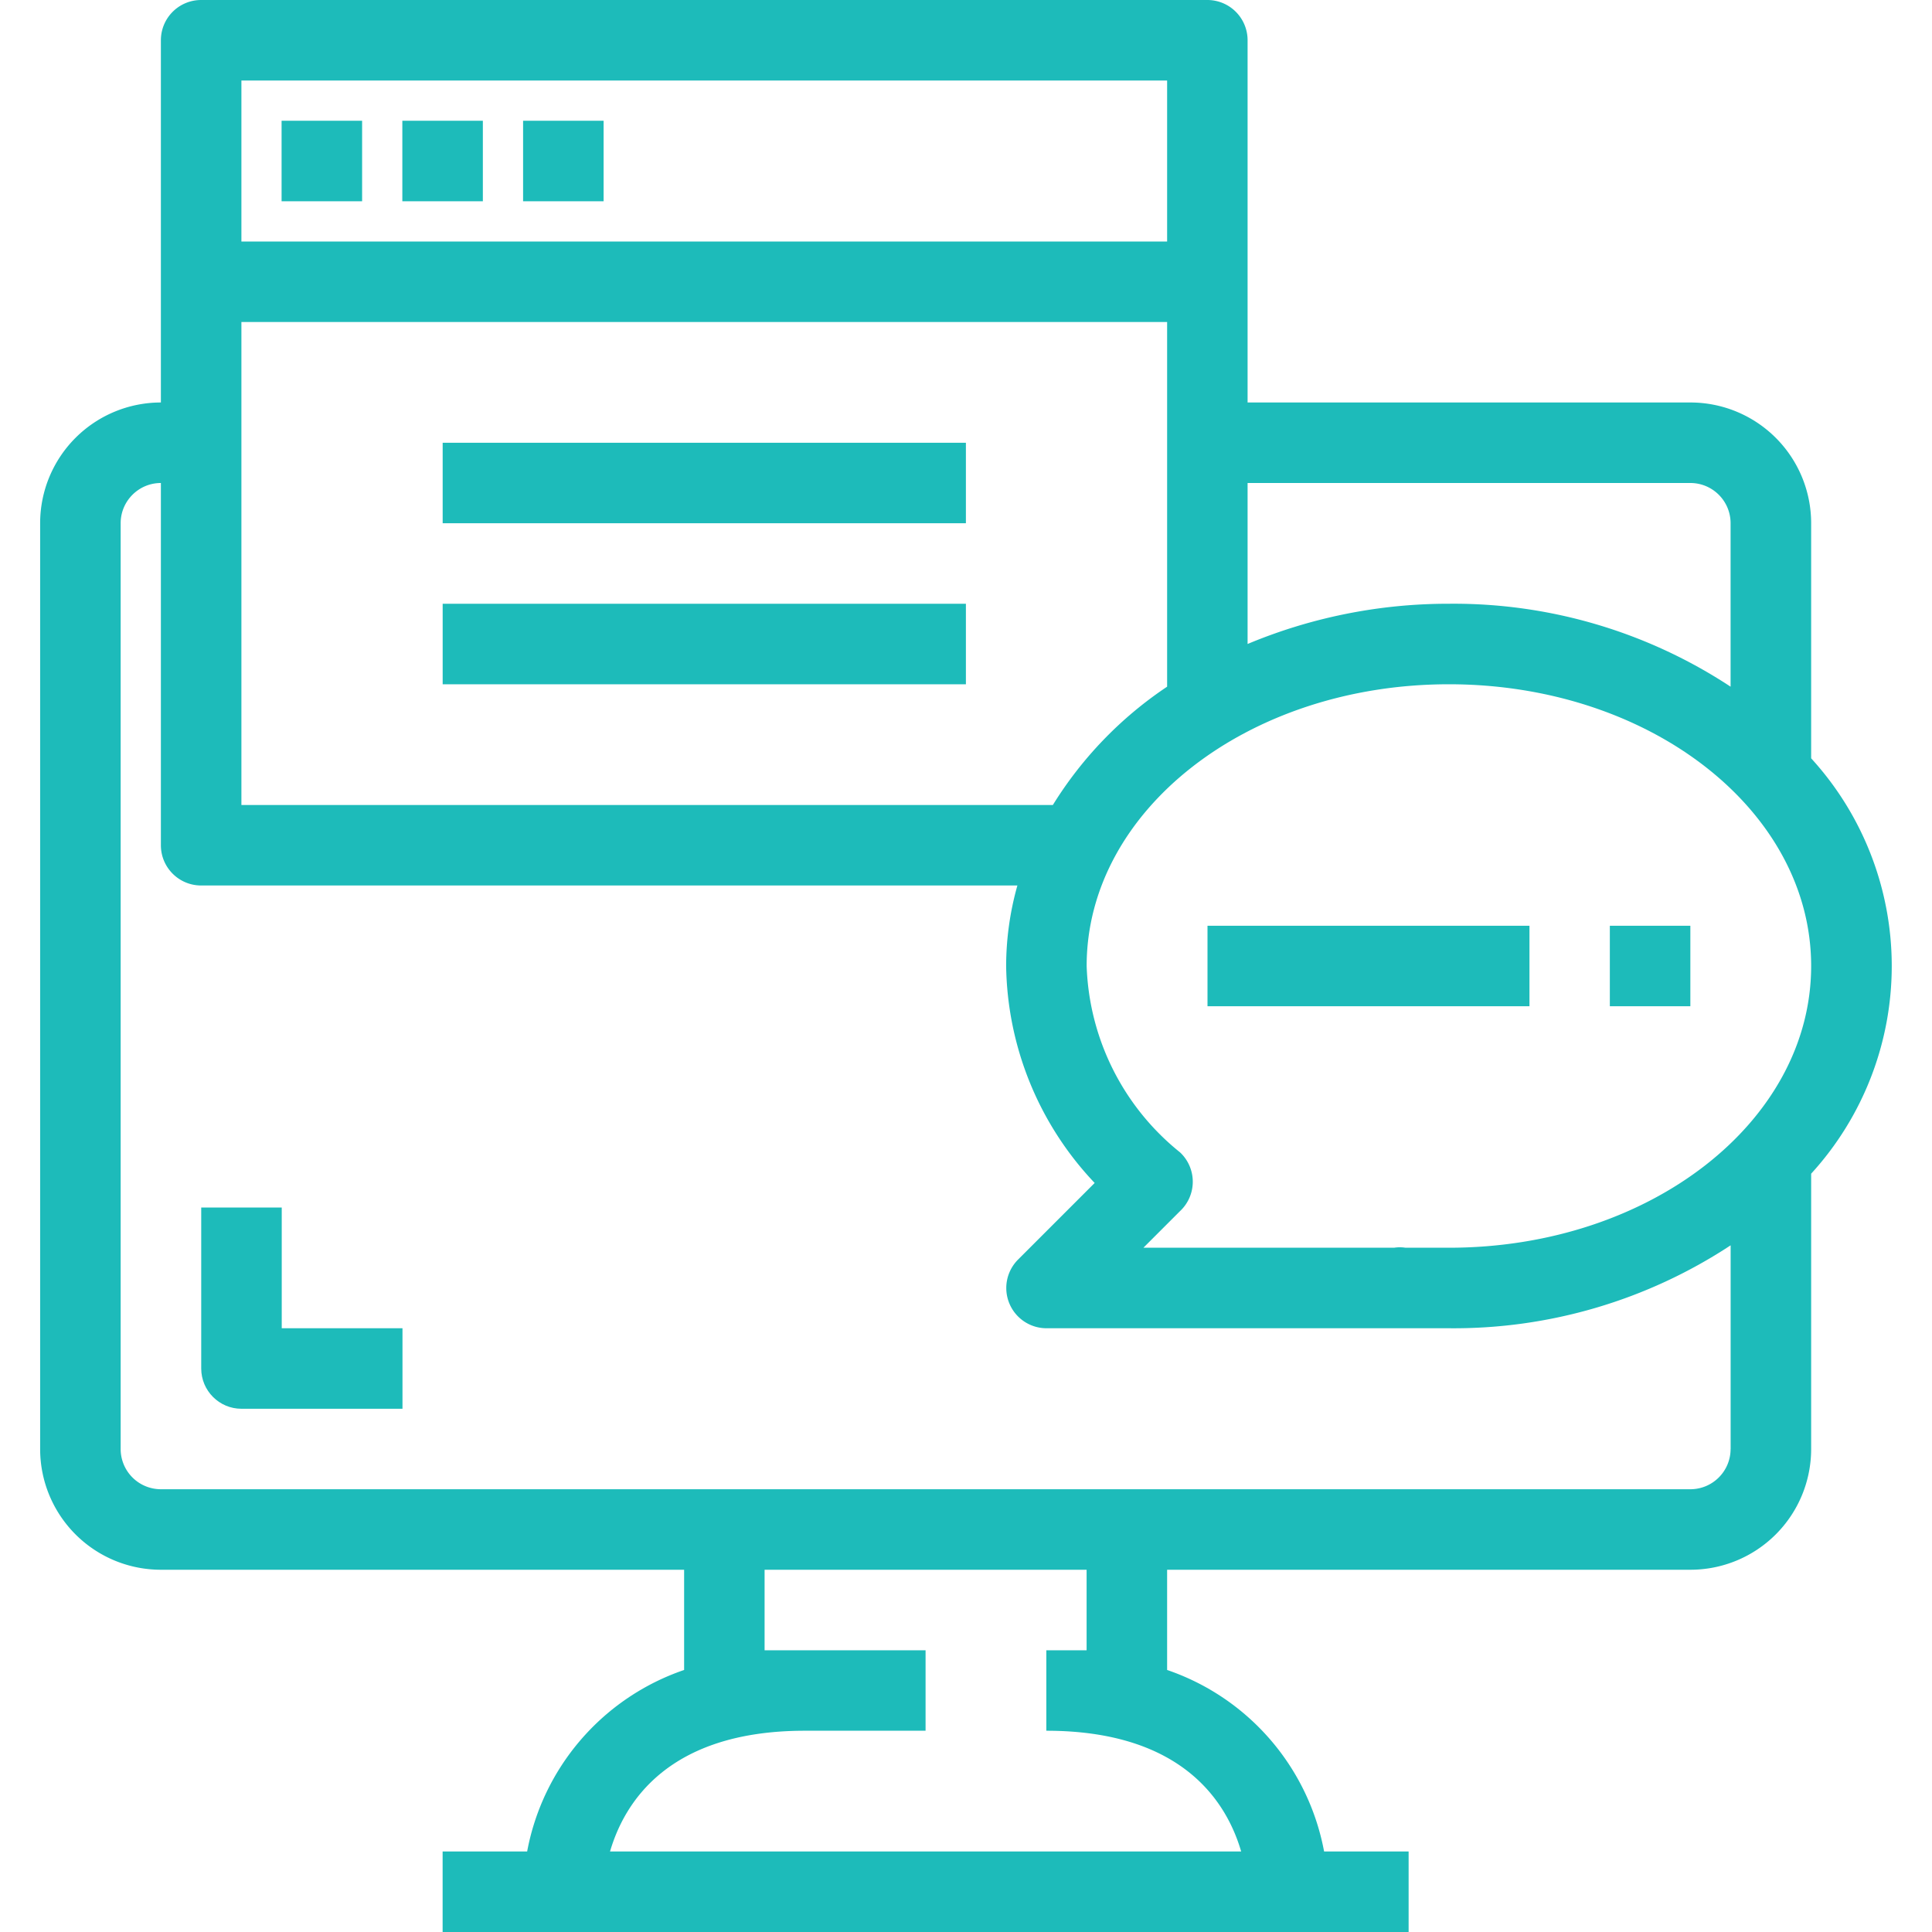 <svg xmlns="http://www.w3.org/2000/svg" width="40" height="40" fill="none"><g fill="#1DBBBA" clip-path="url(#a)"><path d="M7.498 2.5H5.83v1.667h1.667V2.5ZM9.998 2.5H8.33v1.667h1.667V2.5ZM12.498 2.5H10.83v1.667h1.667V2.5Z"/><path d="M37.498 15.7v-4.867a2.5 2.5 0 0 0-2.5-2.5H25.83v-7.5A.833.833 0 0 0 24.998 0H4.164a.833.833 0 0 0-.833.833v7.5a2.5 2.5 0 0 0-2.5 2.5V30a2.5 2.5 0 0 0 2.5 2.5h10.833v2.075a4.925 4.925 0 0 0-3.25 3.758h-1.75V40h20v-1.667h-1.75a4.925 4.925 0 0 0-3.25-3.758V32.5h10.834a2.5 2.5 0 0 0 2.5-2.5v-5.7a6.375 6.375 0 0 0 0-8.6ZM25.83 10h9.167c.46 0 .833.373.833.833v3.384a10.424 10.424 0 0 0-5.833-1.717 10.765 10.765 0 0 0-4.167.833V10ZM4.998 1.667h19.166V5H4.998V1.667Zm0 5h19.166v7.55a8.016 8.016 0 0 0-2.366 2.45h-16.8v-10Zm20.7 31.666H12.63c.292-1 1.192-2.5 4.033-2.5h2.5v-1.666h-3.333V32.5h6.667v1.667h-.834v1.666c2.842 0 3.742 1.5 4.034 2.5ZM35.83 30c0 .46-.373.833-.833.833H3.33A.833.833 0 0 1 2.498 30V10.833c0-.46.373-.833.833-.833v7.5c0 .46.373.833.833.833h16.9A6.187 6.187 0 0 0 20.831 20a6.666 6.666 0 0 0 1.833 4.492l-1.583 1.583a.833.833 0 0 0 .583 1.425h8.334c2.072.02 4.102-.578 5.833-1.717V30Zm-5.833-4.167H29.098a.755.755 0 0 0-.234 0h-5.191l.758-.758a.833.833 0 0 0 0-1.217A5.167 5.167 0 0 1 22.498 20c0-3.217 3.333-5.833 7.5-5.833 4.166 0 7.5 2.616 7.5 5.833s-3.334 5.833-7.5 5.833Z"/><path d="M31.665 19.167H25v1.666h6.666v-1.666ZM34.998 19.167H33.33v1.666h1.667v-1.666ZM5.833 25H4.166v3.333c0 .46.373.834.833.834h3.334V27.5h-2.5V25ZM20 9.167H9.165v1.666h10.833V9.167ZM20 12.5H9.165v1.667h10.833V12.5Z"/></g><defs><clipPath id="a"><path fill="#fff" d="M0 0h40v40H0z"/></clipPath></defs></svg>